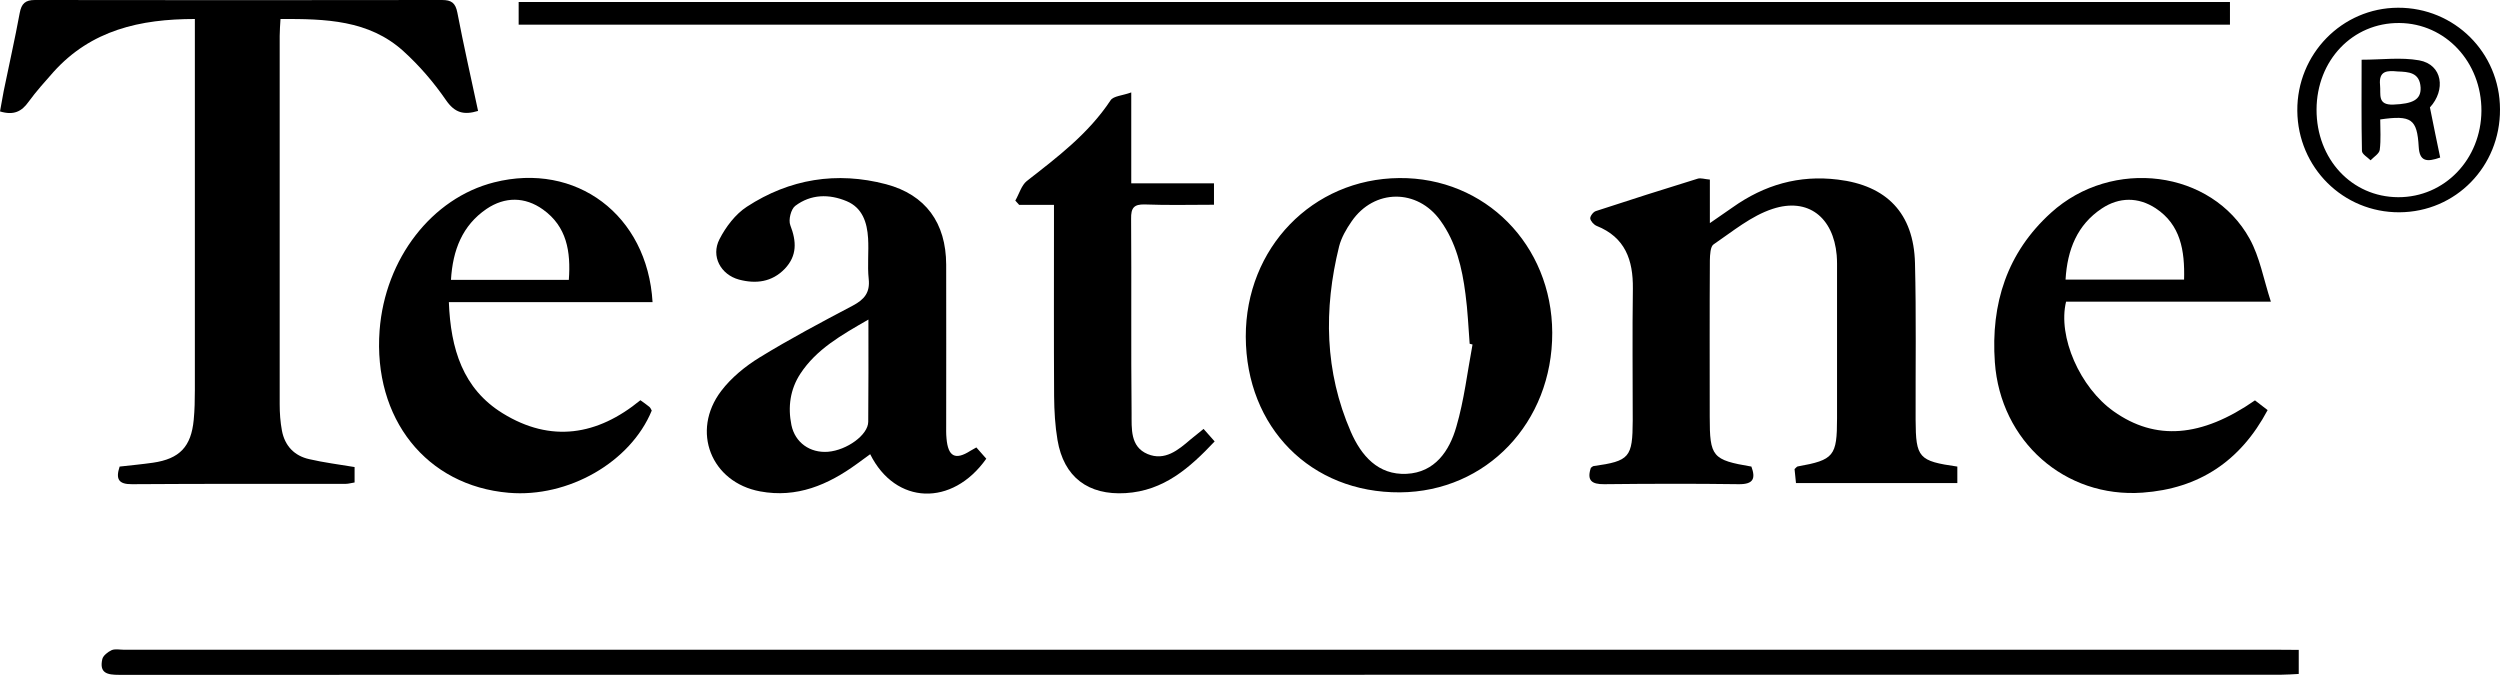 <svg width="52.371" height="14.137" viewBox="0 0 52.371 14.137" fill="none" xmlns="http://www.w3.org/2000/svg" xmlns:xlink="http://www.w3.org/1999/xlink">
	<desc>
			Created with Pixso.
	</desc>
	<defs/>
	<path id="Vector" d="M7.428 9.784C7.428 9.881 7.428 9.984 7.428 10.107C7.361 10.117 7.3 10.136 7.24 10.136C5.748 10.136 4.256 10.133 2.765 10.143C2.486 10.146 2.419 10.039 2.506 9.774C2.738 9.748 2.973 9.726 3.205 9.693C3.763 9.612 4.005 9.357 4.058 8.795C4.078 8.588 4.082 8.381 4.082 8.171C4.082 5.721 4.082 3.268 4.082 0.818C4.082 0.688 4.082 0.559 4.082 0.398C2.933 0.398 1.912 0.63 1.122 1.506C0.941 1.71 0.759 1.913 0.598 2.133C0.454 2.337 0.286 2.421 0 2.334C0.024 2.198 0.05 2.052 0.077 1.91C0.188 1.364 0.312 0.821 0.413 0.272C0.45 0.074 0.531 0 0.732 0C3.575 0.006 6.417 0.003 9.259 0C9.454 0 9.541 0.058 9.581 0.265C9.712 0.95 9.867 1.629 10.015 2.324C9.716 2.414 9.528 2.366 9.343 2.098C9.087 1.726 8.785 1.374 8.449 1.07C7.727 0.417 6.82 0.394 5.876 0.398C5.869 0.524 5.859 0.64 5.859 0.753C5.859 3.326 5.859 5.895 5.859 8.468C5.859 8.652 5.872 8.84 5.906 9.021C5.966 9.341 6.168 9.551 6.48 9.619C6.786 9.69 7.099 9.729 7.428 9.784Z" fill="#000000" fill-opacity="1" fill-rule="nonzero"/>
	<path id="Vector" d="M48.155 13.614C48.155 13.808 48.155 13.947 48.155 14.118C48.028 14.124 47.913 14.134 47.796 14.134C32.695 14.134 17.597 14.134 2.496 14.137C2.251 14.137 2.076 14.105 2.143 13.808C2.16 13.733 2.261 13.656 2.338 13.62C2.412 13.588 2.51 13.611 2.594 13.611C17.627 13.611 32.661 13.611 47.698 13.611C47.843 13.614 47.98 13.614 48.155 13.614Z" fill="#000000" fill-opacity="1" fill-rule="nonzero"/>
	<path id="Vector" d="M41.003 9.774C41.003 9.897 41.003 10 41.003 10.12C39.874 10.12 38.765 10.12 37.623 10.12C37.613 10.017 37.603 9.913 37.593 9.826C37.627 9.797 37.64 9.774 37.66 9.771C38.419 9.635 38.483 9.554 38.483 8.762C38.483 7.744 38.483 6.726 38.483 5.708C38.483 5.588 38.486 5.466 38.476 5.346C38.406 4.554 37.878 4.131 37.133 4.376C36.686 4.522 36.296 4.848 35.896 5.12C35.829 5.165 35.822 5.336 35.819 5.449C35.812 6.545 35.816 7.641 35.816 8.733C35.816 9.57 35.869 9.635 36.689 9.774C36.78 10.023 36.733 10.146 36.427 10.143C35.486 10.13 34.546 10.133 33.605 10.143C33.34 10.146 33.239 10.062 33.326 9.8C33.346 9.787 33.363 9.768 33.38 9.764C34.139 9.658 34.2 9.583 34.203 8.808C34.203 7.886 34.193 6.969 34.206 6.047C34.213 5.446 34.045 4.971 33.447 4.732C33.39 4.709 33.32 4.632 33.313 4.577C33.309 4.528 33.377 4.438 33.43 4.422C34.139 4.189 34.852 3.963 35.564 3.743C35.628 3.723 35.708 3.753 35.819 3.762C35.819 4.053 35.819 4.331 35.819 4.674C36.017 4.538 36.158 4.441 36.296 4.344C36.961 3.872 37.687 3.662 38.5 3.762C39.521 3.885 40.089 4.464 40.116 5.511C40.143 6.607 40.126 7.699 40.129 8.795C40.133 9.593 40.193 9.658 41.003 9.774Z" fill="#000000" fill-opacity="1" fill-rule="nonzero"/>
	<path id="Vector" d="M26.097 7.053C26.093 5.194 27.494 3.746 29.312 3.73C31.109 3.714 32.51 5.129 32.517 6.969C32.523 8.85 31.139 10.301 29.328 10.314C27.461 10.327 26.103 8.956 26.097 7.053ZM30.847 7.217C30.827 7.211 30.807 7.208 30.787 7.201C30.76 6.852 30.746 6.503 30.699 6.157C30.629 5.611 30.504 5.078 30.175 4.622C29.691 3.946 28.784 3.953 28.314 4.638C28.203 4.797 28.099 4.978 28.052 5.162C27.726 6.48 27.75 7.786 28.297 9.044C28.515 9.545 28.868 9.955 29.466 9.926C30.058 9.897 30.363 9.448 30.508 8.94C30.672 8.381 30.739 7.793 30.847 7.217Z" fill="#000000" fill-opacity="1" fill-rule="nonzero"/>
	<path id="Vector" d="M20.453 9.373C20.527 9.457 20.597 9.535 20.661 9.609C19.949 10.618 18.759 10.579 18.229 9.515C18.135 9.583 18.044 9.651 17.953 9.716C17.345 10.159 16.69 10.437 15.924 10.294C14.896 10.104 14.469 9.031 15.108 8.19C15.319 7.912 15.612 7.673 15.911 7.489C16.549 7.098 17.207 6.749 17.869 6.4C18.104 6.274 18.229 6.131 18.198 5.844C18.168 5.563 18.202 5.275 18.185 4.99C18.165 4.661 18.067 4.354 17.738 4.215C17.369 4.06 16.986 4.066 16.66 4.312C16.569 4.38 16.512 4.609 16.556 4.719C16.687 5.058 16.7 5.356 16.441 5.63C16.169 5.912 15.833 5.95 15.481 5.857C15.098 5.753 14.889 5.369 15.071 5.013C15.205 4.751 15.407 4.486 15.645 4.331C16.542 3.746 17.53 3.588 18.561 3.859C19.391 4.079 19.818 4.67 19.821 5.543C19.824 6.658 19.821 7.773 19.821 8.892C19.821 8.989 19.818 9.089 19.828 9.186C19.861 9.567 20.013 9.645 20.328 9.444C20.365 9.422 20.402 9.402 20.453 9.373ZM18.192 6.694C17.621 7.023 17.103 7.314 16.764 7.832C16.552 8.158 16.502 8.526 16.579 8.905C16.656 9.273 16.969 9.493 17.345 9.464C17.742 9.431 18.185 9.111 18.188 8.837C18.195 8.148 18.192 7.457 18.192 6.694Z" fill="#000000" fill-opacity="1" fill-rule="nonzero"/>
	<path id="Vector" d="M10.865 0.517C10.865 0.356 10.865 0.21 10.865 0.042C22.818 0.042 34.754 0.042 46.714 0.042C46.714 0.2 46.714 0.346 46.714 0.517C34.771 0.517 22.825 0.517 10.865 0.517Z" fill="#000000" fill-opacity="1" fill-rule="nonzero"/>
	<path id="Vector" d="M13.67 6.329C12.249 6.329 10.848 6.329 9.403 6.329C9.44 7.308 9.696 8.145 10.532 8.659C11.54 9.28 12.514 9.124 13.415 8.384C13.482 8.433 13.546 8.475 13.603 8.523C13.626 8.543 13.64 8.575 13.653 8.601C13.21 9.68 11.906 10.43 10.656 10.323C8.93 10.175 7.814 8.769 7.952 6.92C8.066 5.417 9.047 4.15 10.351 3.82C12.064 3.387 13.562 4.499 13.67 6.329ZM11.916 5.863C11.96 5.268 11.873 4.745 11.375 4.389C10.996 4.118 10.576 4.118 10.193 4.376C9.685 4.722 9.484 5.239 9.447 5.863C10.283 5.863 11.076 5.863 11.916 5.863Z" fill="#000000" fill-opacity="1" fill-rule="nonzero"/>
	<path id="Vector" d="M47.571 6.319C46.072 6.319 44.671 6.319 43.281 6.319C43.102 7.053 43.573 8.119 44.278 8.617C45.152 9.237 46.116 9.166 47.238 8.387C47.315 8.446 47.399 8.51 47.503 8.591C46.932 9.664 46.062 10.236 44.883 10.32C43.254 10.437 41.906 9.241 41.789 7.589C41.702 6.361 42.044 5.291 42.965 4.457C44.248 3.294 46.331 3.559 47.127 5.003C47.339 5.388 47.416 5.84 47.571 6.319ZM45.753 5.857C45.77 5.246 45.679 4.706 45.158 4.363C44.792 4.124 44.392 4.127 44.03 4.367C43.516 4.709 43.307 5.226 43.27 5.857C44.104 5.857 44.907 5.857 45.753 5.857Z" fill="#000000" fill-opacity="1" fill-rule="nonzero"/>
	<path id="Vector" d="M25.213 8.985C25.3 9.086 25.364 9.157 25.445 9.247C24.921 9.803 24.38 10.281 23.58 10.33C22.798 10.378 22.284 9.997 22.153 9.218C22.102 8.918 22.085 8.61 22.082 8.303C22.075 7.098 22.079 5.895 22.079 4.69C22.079 4.57 22.079 4.454 22.079 4.292C21.813 4.292 21.581 4.292 21.35 4.292C21.323 4.263 21.296 4.231 21.269 4.202C21.35 4.063 21.397 3.882 21.511 3.791C22.153 3.29 22.801 2.802 23.265 2.101C23.325 2.01 23.513 2.004 23.698 1.936C23.698 2.615 23.698 3.21 23.698 3.84C24.293 3.84 24.85 3.84 25.431 3.84C25.431 3.995 25.431 4.121 25.431 4.289C24.948 4.289 24.464 4.302 23.983 4.283C23.752 4.276 23.691 4.357 23.695 4.583C23.705 5.941 23.691 7.298 23.705 8.656C23.708 8.976 23.671 9.357 24.041 9.512C24.4 9.661 24.679 9.431 24.941 9.205C25.022 9.141 25.106 9.073 25.213 8.985Z" fill="#000000" fill-opacity="1" fill-rule="nonzero"/>
	<path id="Vector" d="M50.265 4.447C49.086 4.454 48.135 3.51 48.125 2.321C48.115 1.134 49.062 0.165 50.235 0.162C51.417 0.158 52.368 1.102 52.371 2.288C52.378 3.487 51.444 4.441 50.265 4.447ZM48.528 2.295C48.525 3.332 49.264 4.127 50.238 4.131C51.209 4.134 51.975 3.339 51.982 2.321C51.985 1.299 51.229 0.491 50.265 0.482C49.284 0.472 48.531 1.264 48.528 2.295Z" fill="#000000" fill-opacity="1" fill-rule="nonzero"/>
	<path id="Vector" d="M50.903 2.25C50.98 2.637 51.048 2.964 51.118 3.3C50.836 3.4 50.685 3.384 50.668 3.074C50.634 2.492 50.517 2.408 49.862 2.502C49.862 2.709 49.879 2.925 49.852 3.138C49.842 3.219 49.727 3.287 49.66 3.358C49.596 3.294 49.479 3.229 49.479 3.161C49.465 2.531 49.472 1.901 49.472 1.251C49.895 1.251 50.295 1.196 50.678 1.264C51.172 1.354 51.236 1.888 50.903 2.25ZM50.225 1.497C50.016 1.477 49.828 1.474 49.858 1.781C49.879 1.975 49.794 2.204 50.137 2.191C50.54 2.175 50.718 2.091 50.708 1.836C50.691 1.513 50.453 1.506 50.225 1.497Z" fill="#000000" fill-opacity="1" fill-rule="nonzero"/>
</svg>
